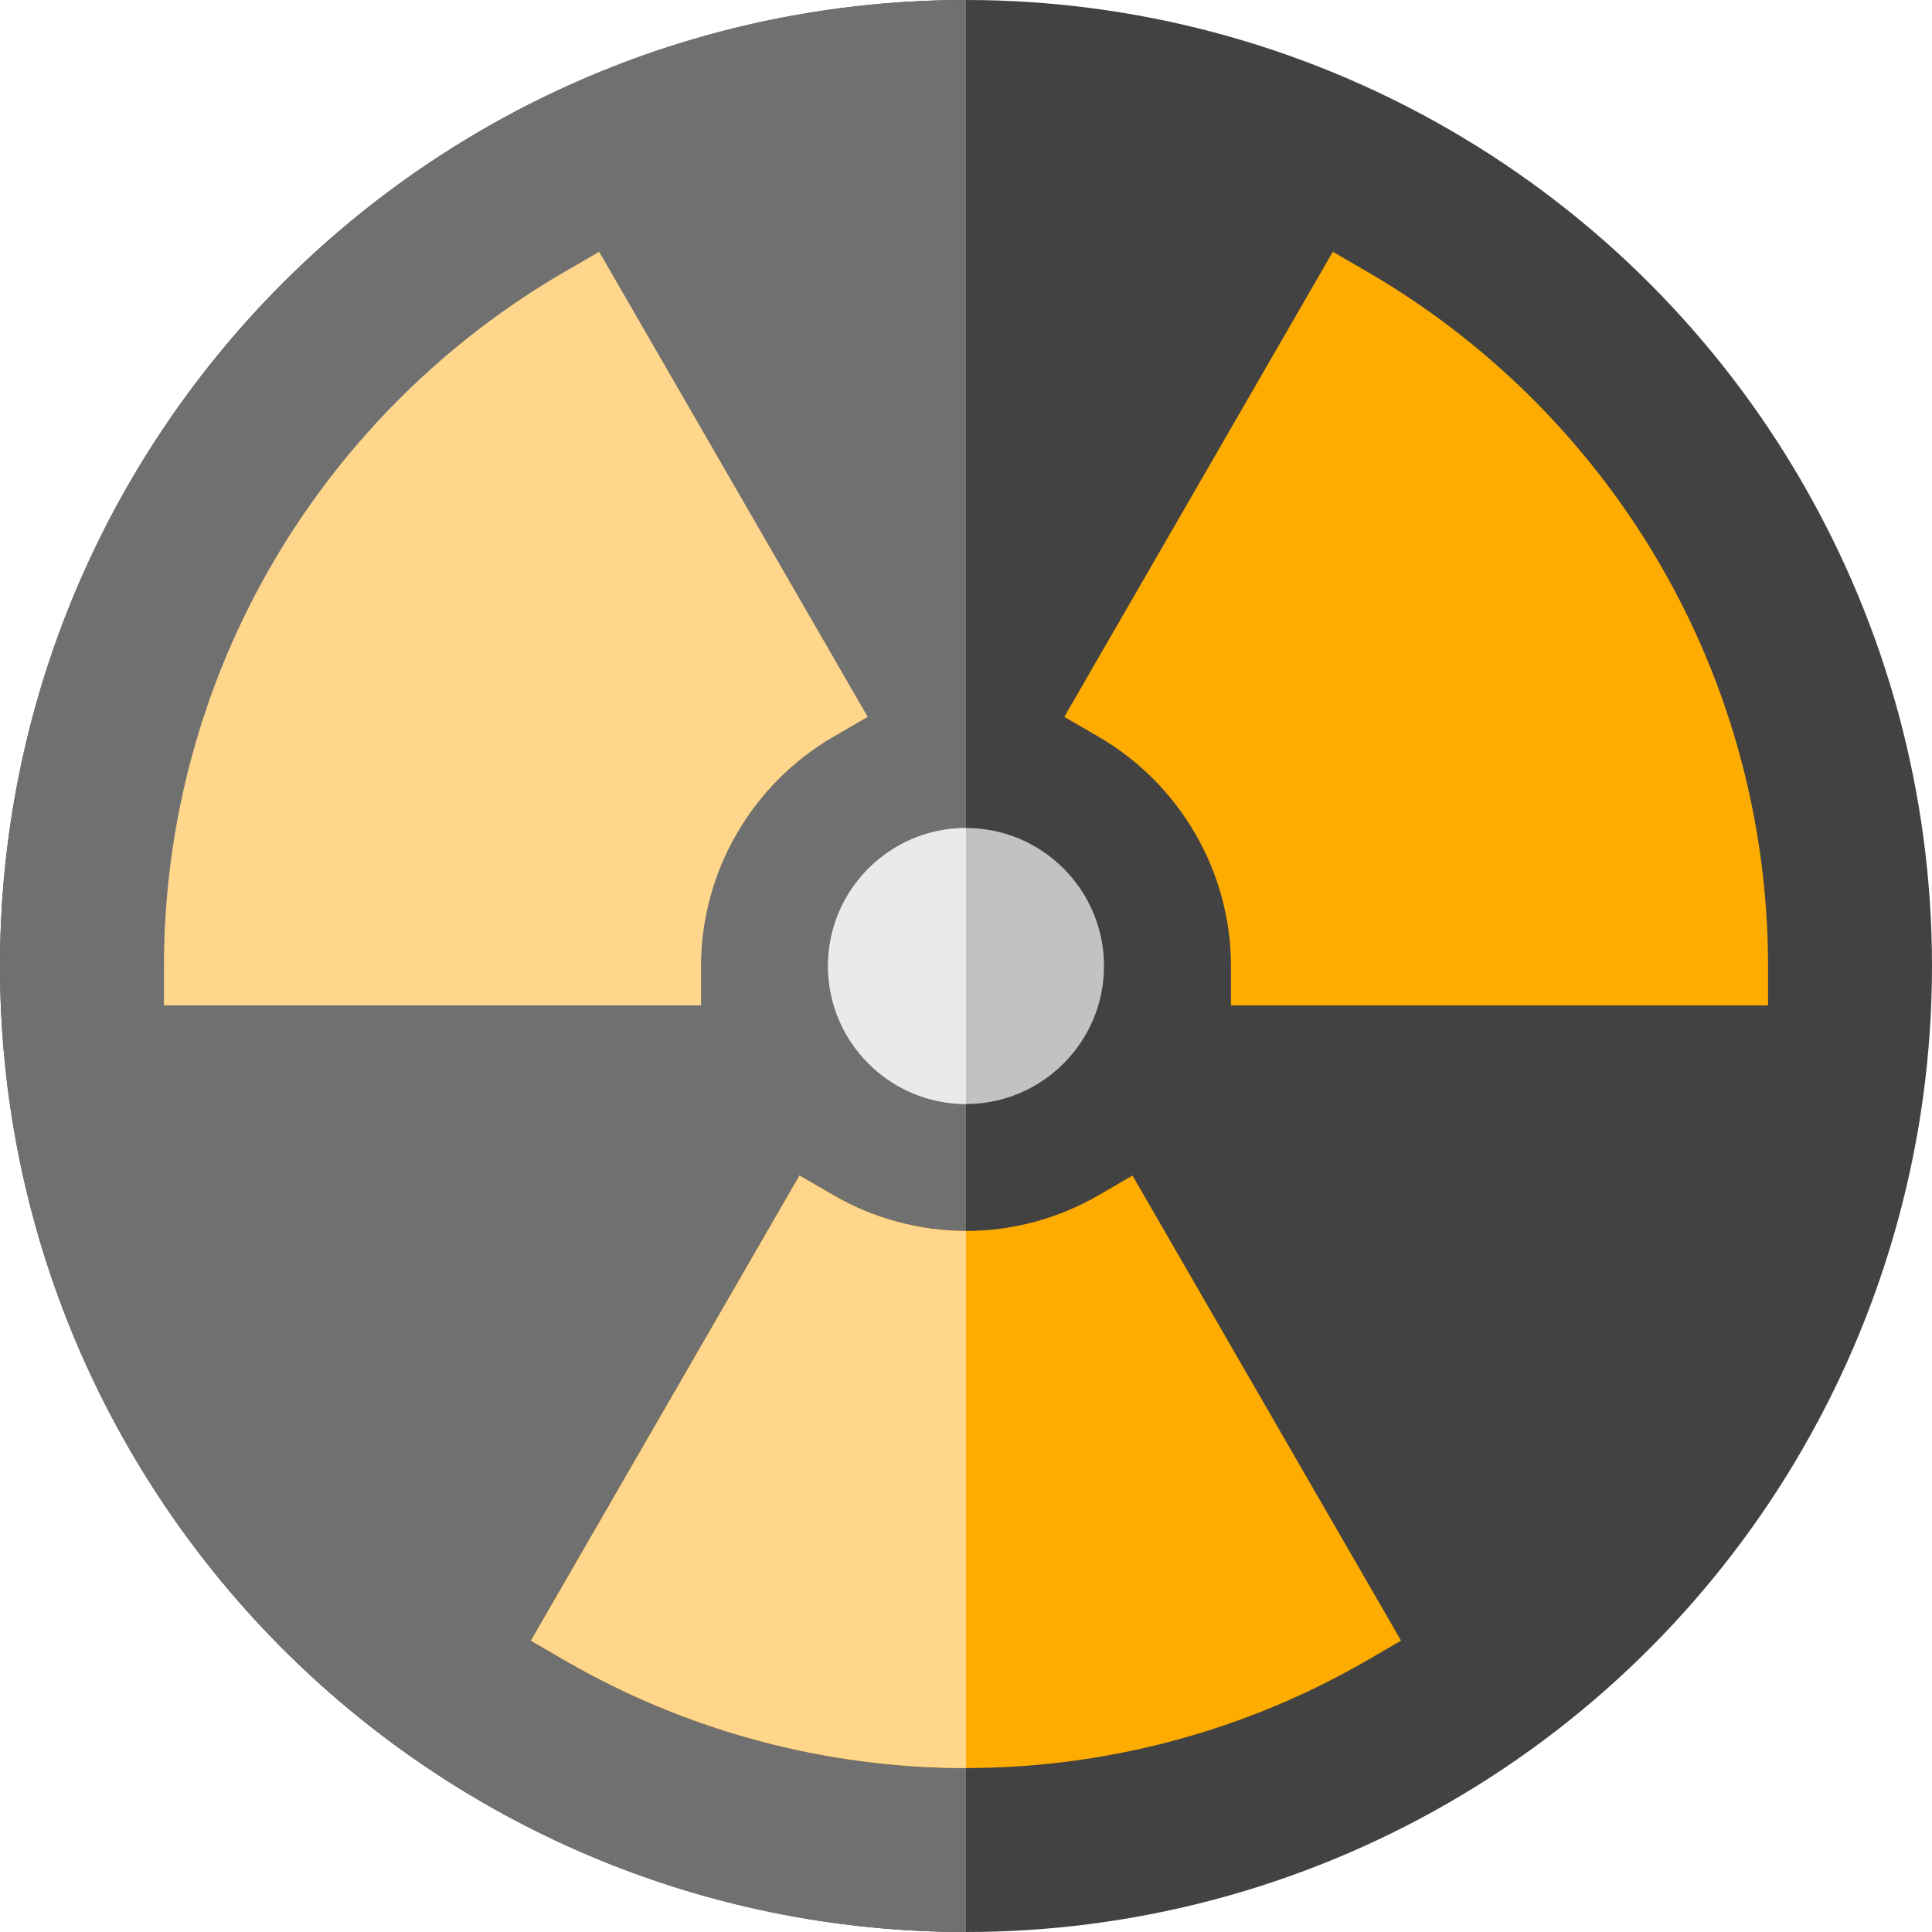 <?xml version="1.0" encoding="iso-8859-1"?>
<!-- Uploaded to: SVG Repo, www.svgrepo.com, Generator: SVG Repo Mixer Tools -->
<svg height="800px" width="800px" version="1.1" id="Layer_1" xmlns="http://www.w3.org/2000/svg" xmlns:xlink="http://www.w3.org/1999/xlink" 
	 viewBox="0 0 512 512" xml:space="preserve">
<circle style="fill:#424242;" cx="256" cy="256" r="256"/>
<path style="fill:#707070;" d="M256,0C114.615,0,0,114.615,0,256s114.615,256,256,256V0z"/>
<path style="fill:#C2C2C2;" d="M256,219.429c-20.165,0-36.571,16.406-36.571,36.571c0,20.166,16.406,36.571,36.571,36.571
	c20.166,0,36.571-16.406,36.571-36.571S276.165,219.429,256,219.429z"/>
<path style="fill:#FFD68B;" d="M43.449,266.449V256c0-37.901,10.148-75.135,29.346-107.679
	c18.623-31.568,45.227-57.97,76.937-76.347l9.055-5.249l71.163,123.257l-9.025,5.231c-21.678,12.565-35.145,35.857-35.145,60.787
	v10.449H43.449V266.449z"/>
<g>
	<path style="fill:#FFAC00;" d="M326.219,266.449V256c0-24.929-13.467-48.221-35.145-60.787l-9.025-5.231l71.163-123.257
		l9.055,5.249c31.71,18.378,58.314,44.778,76.937,76.347c19.198,32.543,29.346,69.777,29.346,107.679v10.449H326.219V266.449z"/>
	<path style="fill:#FFAC00;" d="M256,468.551c-37.324,0-74.071-9.863-106.268-28.525l-9.026-5.232l71.164-123.257l9.055,5.249
		c10.646,6.17,22.776,9.432,35.074,9.432s24.428-3.262,35.074-9.432l9.055-5.249l71.164,123.257l-9.026,5.232
		C330.071,458.688,293.324,468.551,256,468.551z"/>
</g>
<path style="fill:#FFD68B;" d="M256,326.219c-12.299,0-24.428-3.262-35.074-9.432l-9.055-5.249l-71.165,123.256l9.026,5.232
	c32.197,18.661,68.944,28.525,106.268,28.525V326.219z"/>
<path style="fill:#EAEAEA;" d="M256,219.429c-20.165,0-36.571,16.406-36.571,36.571c0,20.166,16.406,36.571,36.571,36.571V219.429z"
	/>
</svg>
